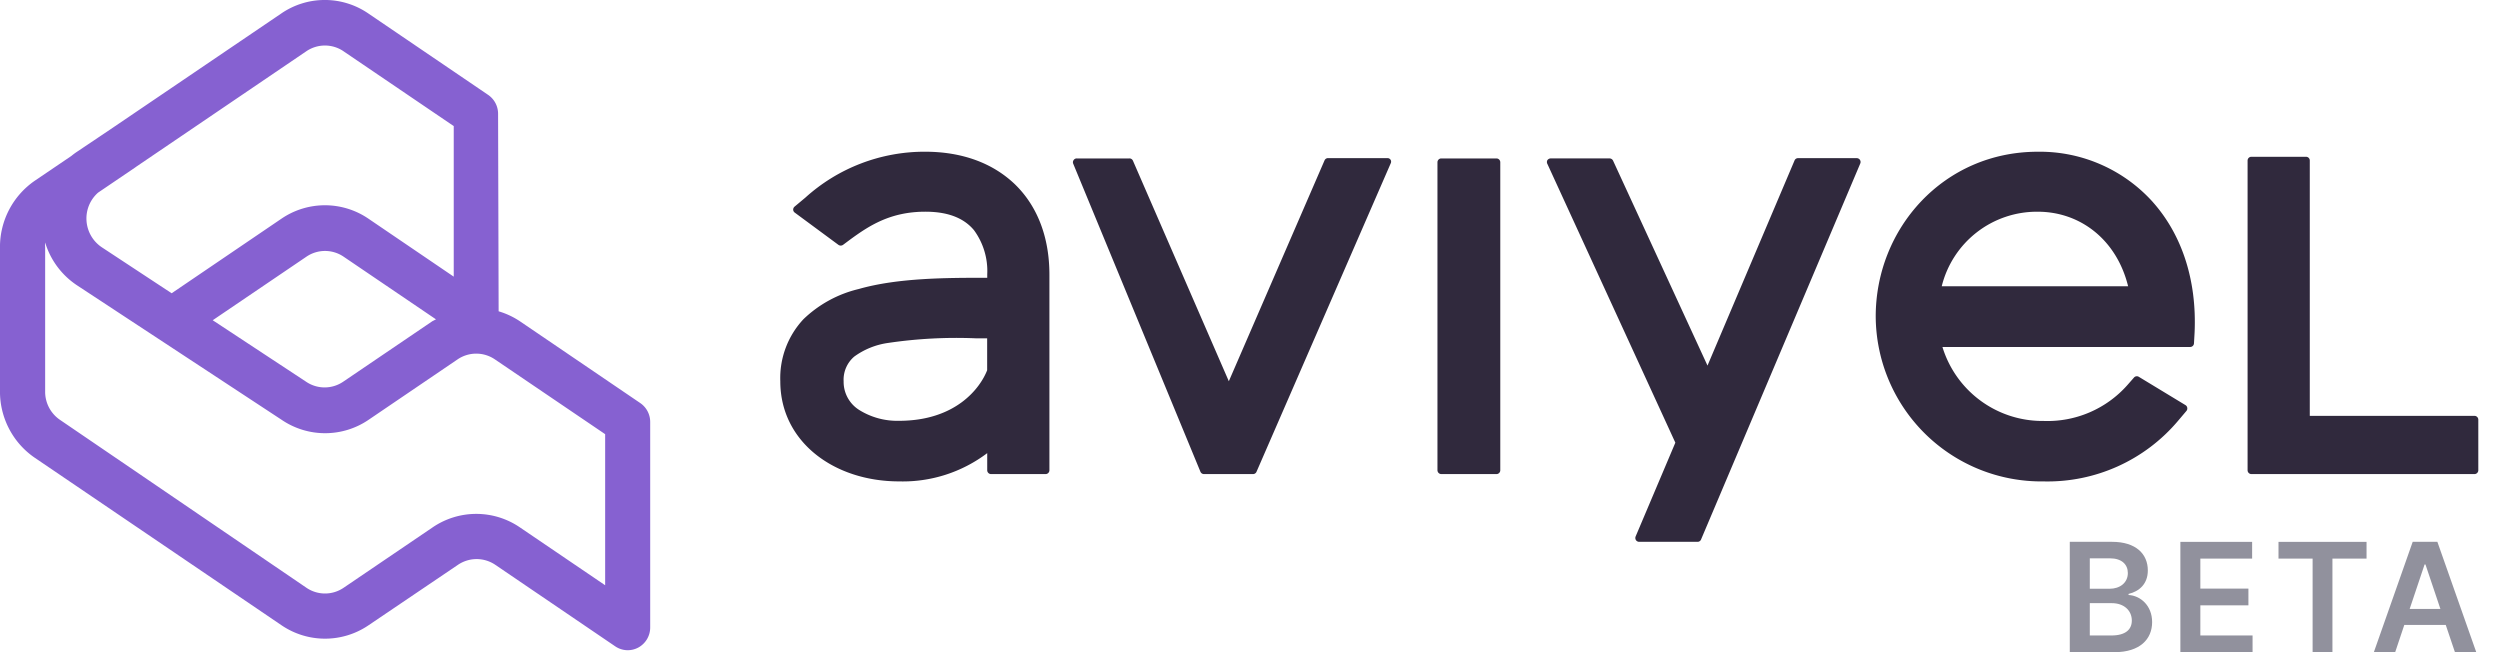 <svg xmlns="http://www.w3.org/2000/svg" width="115" height="30" fill="none" viewBox="0 0 115 30"><path fill="#30293D" d="M103.389 7.385v14.246a.177.177 0 00.177.177h10.259a.177.177 0 00.177-.177v-2.325a.177.177 0 00-.177-.177h-7.575V7.385a.17.17 0 00-.109-.161.153.153 0 00-.067-.012h-2.508a.17.17 0 00-.067.012.169.169 0 00-.096.094.171.171 0 00-.014.067zm-4.349 1.92a6.99 6.99 0 00-5.304-2.325c-4.326 0-7.453 3.521-7.453 7.58a7.628 7.628 0 002.282 5.403 7.623 7.623 0 005.442 2.182 7.854 7.854 0 006.189-2.794l.381-.45a.193.193 0 00.034-.067.19.19 0 00-.023-.145.187.187 0 00-.053-.052l-2.15-1.304a.174.174 0 00-.222.035l-.305.347a4.91 4.91 0 01-3.851 1.649 4.81 4.81 0 01-4.655-3.403h11.395a.175.175 0 00.176-.167l.028-.492c.111-2.437-.599-4.516-1.912-5.997zm-9.938 6.475v.046c.01-.018.004-.032 0-.046zm.218-2.613a4.51 4.51 0 014.416-3.428c1.968 0 3.634 1.3 4.157 3.428H89.32zM78.254 24.803L85.573 7.52a.177.177 0 00-.163-.245h-2.698a.168.168 0 00-.098.028.163.163 0 00-.065.079l-4.004 9.435-4.343-9.425a.182.182 0 00-.16-.105h-2.715a.19.19 0 00-.149.084.172.172 0 00-.02.083c0 .03.006.058.02.083l5.888 12.826-1.829 4.319a.184.184 0 00.017.164.175.175 0 00.064.057.167.167 0 00.082.021h2.695a.174.174 0 00.159-.121zm-9.417-2.995a.172.172 0 00.124-.052.173.173 0 00.052-.125V7.465a.177.177 0 00-.176-.177H66.3a.177.177 0 00-.177.177V21.63c0 .047.02.092.052.125a.173.173 0 00.125.052h2.535zM51.955 7.288H49.53a.167.167 0 00-.145.08.16.16 0 00-.03.079.175.175 0 00.013.084L55.22 21.7a.177.177 0 00.163.108h2.255a.174.174 0 00.162-.108l6.17-14.18a.177.177 0 00.021-.084.159.159 0 00-.022-.083.17.17 0 00-.145-.08h-2.737a.175.175 0 00-.159.107l-4.402 10.157-4.41-10.143a.179.179 0 00-.162-.108zm-5.244 1.213c-1.04-1.009-2.47-1.522-4.156-1.522a8.175 8.175 0 00-5.508 2.111l-.498.416a.183.183 0 00-.063.139.173.173 0 00.073.135l2.01 1.484a.184.184 0 00.21 0l.326-.243c.883-.645 1.856-1.283 3.464-1.283 1.174 0 1.839.375 2.234.85.43.587.646 1.304.61 2.03v.16c-1.857 0-4.102 0-5.913.517a5.503 5.503 0 00-2.539 1.386 3.966 3.966 0 00-1.067 2.86c0 2.773 2.463 4.603 5.462 4.603 1.46.04 2.89-.42 4.056-1.3v.787a.177.177 0 00.177.177h2.507a.177.177 0 00.177-.177V12.62c-.003-1.685-.537-3.11-1.562-4.118zm-1.302 8.53c-.326.836-1.455 2.326-4.056 2.326a3.306 3.306 0 01-1.819-.492 1.525 1.525 0 01-.727-1.324 1.395 1.395 0 01.491-1.14 3.46 3.46 0 011.542-.624 21.41 21.41 0 014.032-.215h.537v1.47z"/><path fill="#8661D1" fill-rule="evenodd" d="M15.803 2.358a1.52 1.52 0 00-1.712 0L6.276 7.662l-.062.045-1.705 1.156a1.584 1.584 0 00-.529 1.299 1.592 1.592 0 00.702 1.212l3.214 2.116 5.05-3.43a3.551 3.551 0 014.002-.001l3.924 2.667V5.8l-5.069-3.441zm4.252 12.332l-4.248-2.882a1.52 1.52 0 00-1.712 0l-4.31 2.923 4.292 2.826a1.518 1.518 0 001.712 0l4.1-2.782.166-.085zm2.882-.37c.352.104.686.261.99.466l5.522 3.753a1.051 1.051 0 01.46.874v9.447a1.05 1.05 0 01-.545.926 1.023 1.023 0 01-1.06-.052l-5.521-3.753a1.531 1.531 0 00-1.716 0l-4.115 2.782a3.558 3.558 0 01-4.001 0l-11.34-7.698A3.666 3.666 0 01.426 19.74a3.698 3.698 0 01-.427-1.731v-6.642a3.7 3.7 0 011.605-3.056l1.679-1.138c.08-.066.165-.13.254-.189l1.535-1.03 7.875-5.34a3.54 3.54 0 013.986-.001l5.522 3.752a1.053 1.053 0 01.457.875l.025 9.08zm-20.86-3.168a1.286 1.286 0 000 .215v6.642a1.562 1.562 0 00.688 1.308l11.33 7.72a1.52 1.52 0 001.712 0l4.1-2.782a3.558 3.558 0 014.002 0l3.928 2.667v-6.95l-5.073-3.441a1.525 1.525 0 00-1.715 0l-4.097 2.782a3.553 3.553 0 01-3.994 0l-9.395-6.175a3.62 3.62 0 01-1.487-1.986z" clip-rule="evenodd"/><path fill="#91919D" d="M95.212 30h2.054c1.162 0 1.732-.592 1.732-1.383 0-.768-.545-1.22-1.085-1.247v-.05c.496-.116.887-.462.887-1.08 0-.755-.545-1.316-1.645-1.316H95.21V30zm.919-.768v-1.487h1.013c.568 0 .92.347.92.8 0 .404-.278.687-.944.687h-.99zm0-2.149v-1.4h.93c.54 0 .82.285.82.676 0 .446-.362.724-.84.724h-.91zM100.297 30h3.321v-.77h-2.402v-1.386h2.211v-.77h-2.211v-1.379h2.382v-.77h-3.301V30zm4.514-4.305h1.569V30h.912v-4.305h1.569v-.77h-4.05v.77zM110.178 30l.419-1.252h1.908l.422 1.252h.981l-1.789-5.076h-1.135L109.197 30h.981zm.667-1.99l.686-2.045h.04l.687 2.045h-1.413z"/></svg>